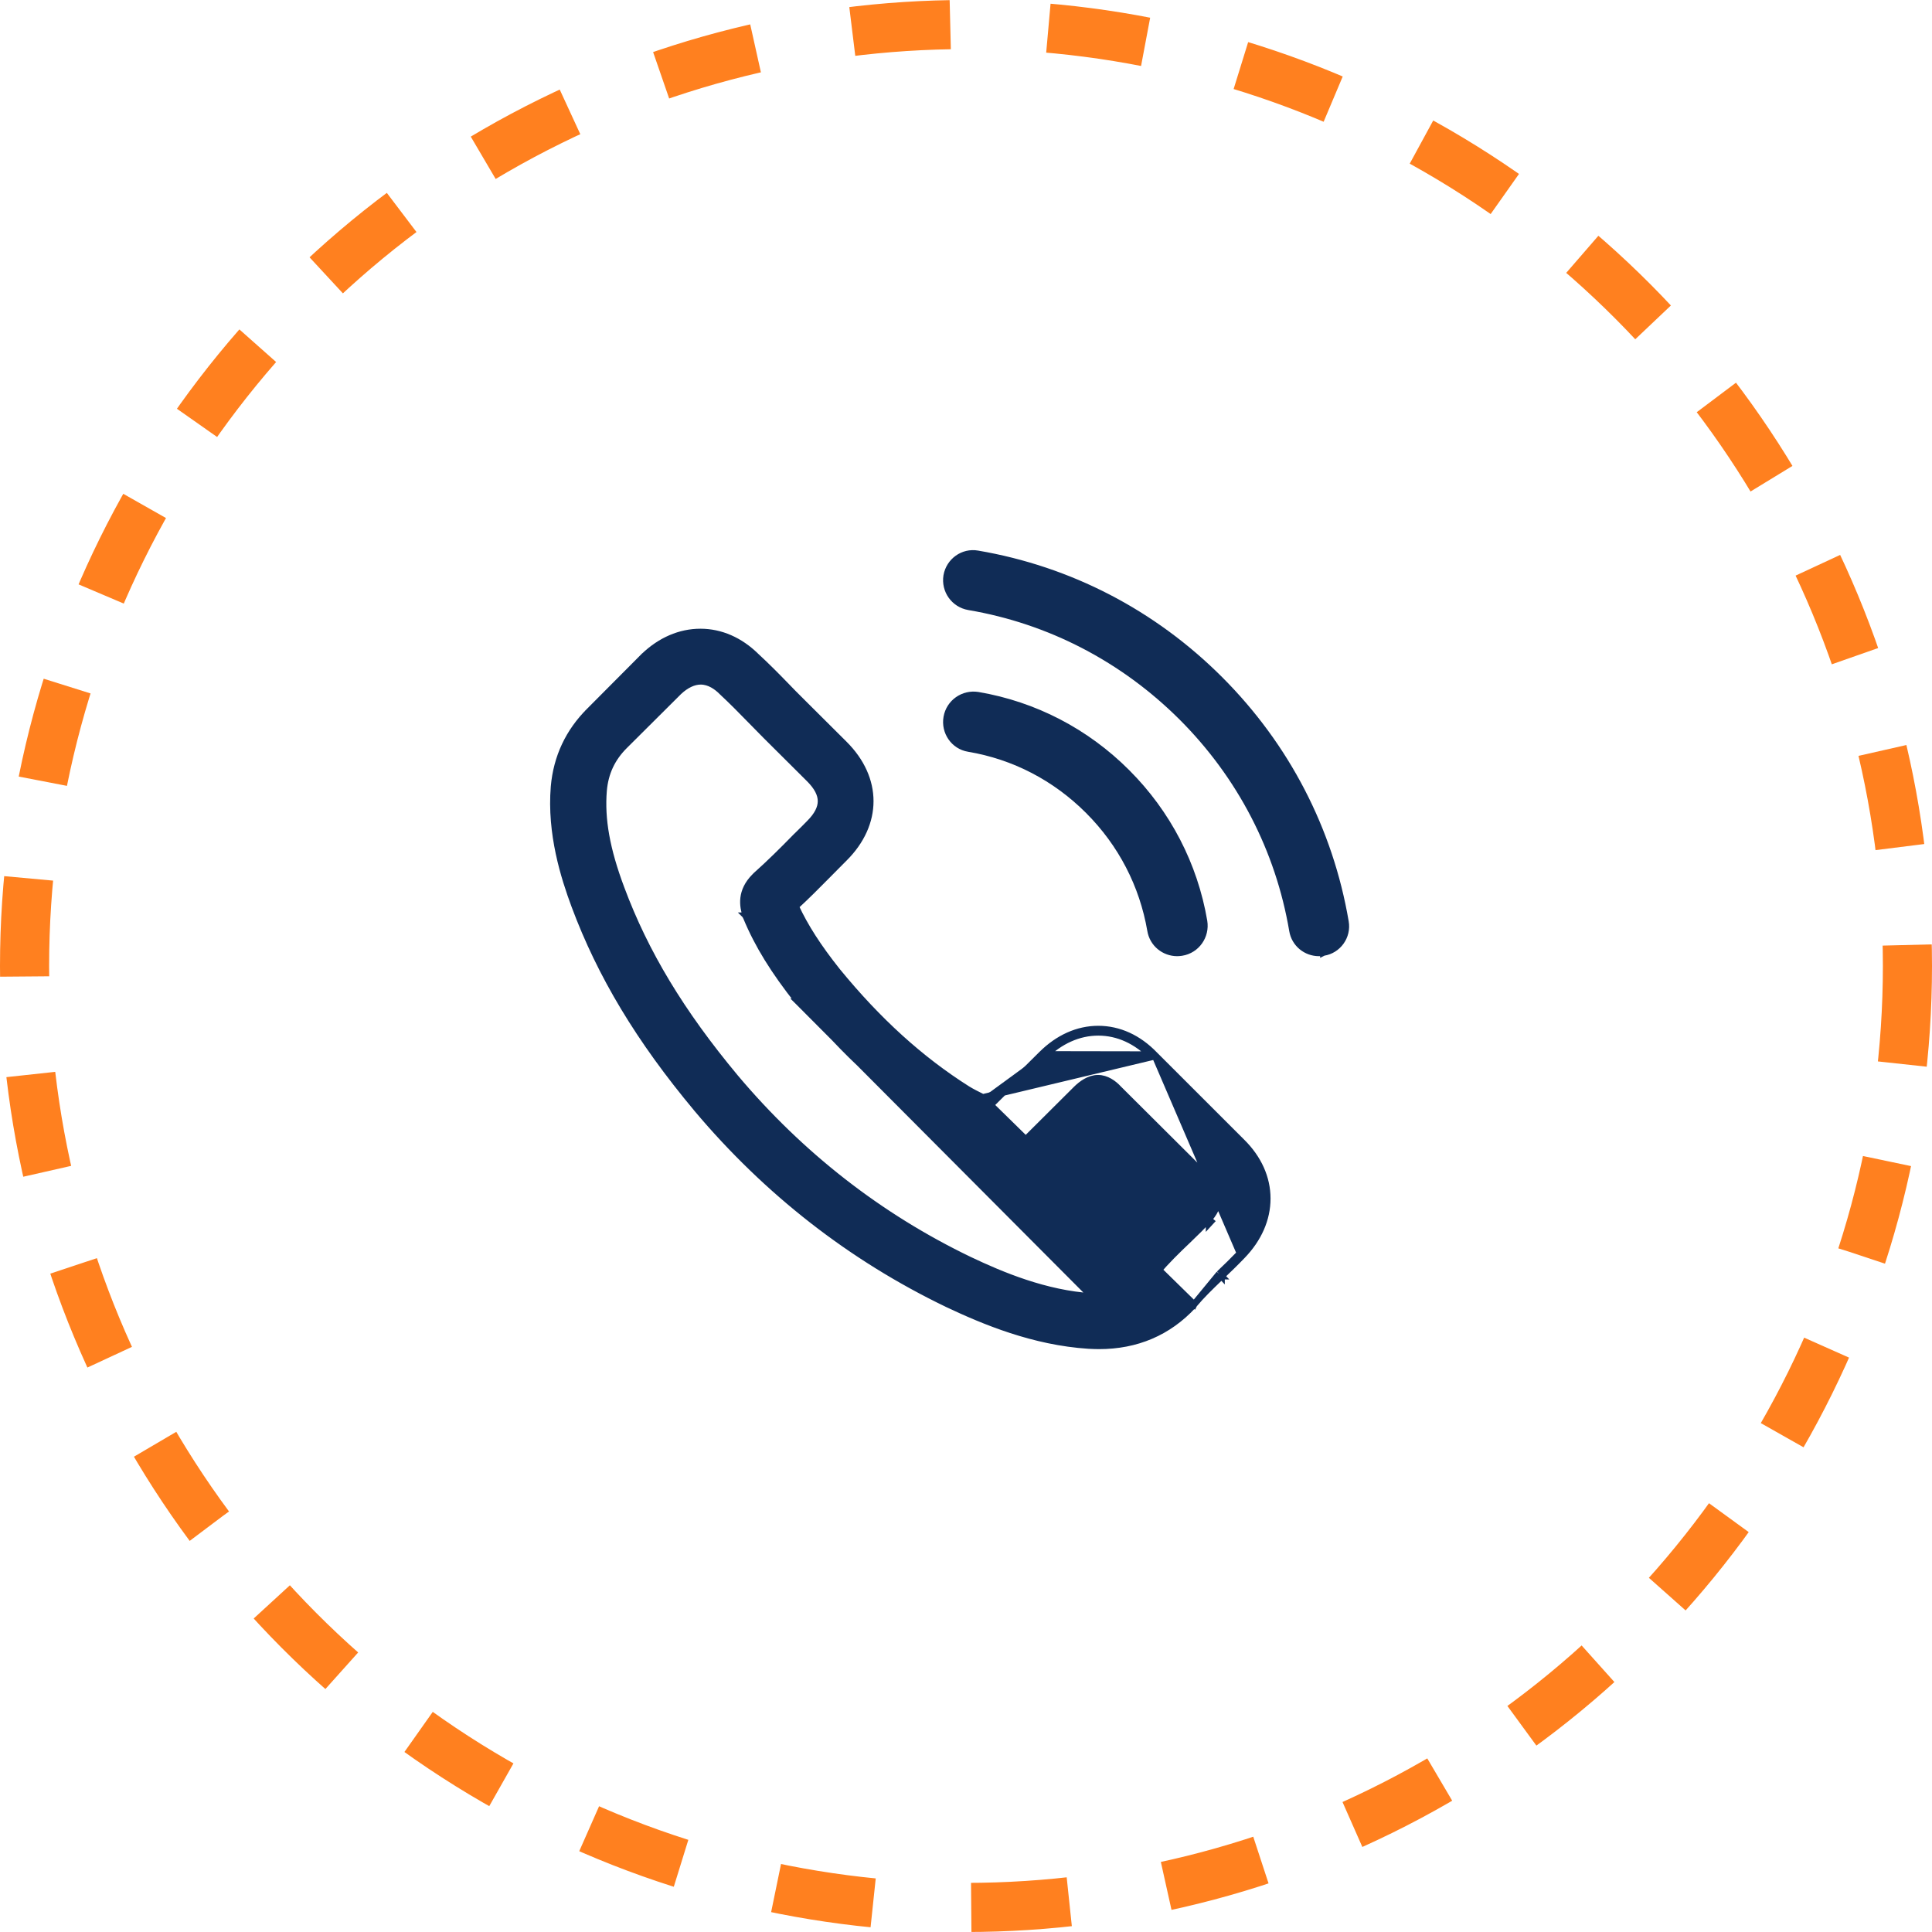 <svg width="59" height="59" viewBox="0 0 59 59" fill="none" xmlns="http://www.w3.org/2000/svg">
<circle cx="29.5" cy="29.5" r="28.75" stroke="#FF801F" stroke-width="1.5" stroke-dasharray="3 3"/>
<path d="M30.013 33.512L30.014 33.513C30.054 33.534 30.095 33.555 30.137 33.576C30.199 33.607 30.261 33.639 30.324 33.672L31.808 32.2L31.808 32.2M30.013 33.512L35.183 32.276C34.712 31.787 34.143 31.526 33.54 31.526C32.943 31.526 32.369 31.782 31.878 32.271L31.808 32.2M30.013 33.512C29.837 33.425 29.676 33.344 29.54 33.26C28.112 32.357 26.813 31.18 25.565 29.653C24.981 28.919 24.585 28.301 24.296 27.679C24.638 27.365 24.958 27.041 25.269 26.727C25.303 26.692 25.338 26.657 25.373 26.622C25.441 26.554 25.509 26.485 25.577 26.416C25.645 26.347 25.713 26.279 25.781 26.211C26.307 25.688 26.576 25.08 26.576 24.466C26.576 23.852 26.307 23.245 25.781 22.721L24.454 21.4C24.303 21.25 24.149 21.096 24.004 20.943L24.004 20.943L24.003 20.942C23.712 20.642 23.404 20.331 23.087 20.039C22.599 19.559 22.011 19.3 21.39 19.3C20.767 19.3 20.17 19.559 19.668 20.039L19.668 20.039L19.666 20.04L19.662 20.045L19.657 20.05L19.656 20.05L18.004 21.71L18.075 21.781L18.004 21.71L18.004 21.71C17.365 22.346 17 23.123 16.92 24.022L16.92 24.022C16.802 25.458 17.227 26.791 17.548 27.656C18.34 29.783 19.523 31.752 21.284 33.859L21.284 33.86C23.422 36.401 25.994 38.408 28.933 39.822L28.934 39.823C30.054 40.351 31.56 40.982 33.247 41.09L33.249 41.09C33.351 41.095 33.46 41.1 33.56 41.1C34.709 41.1 35.679 40.688 36.438 39.868L36.447 39.858L36.449 39.854M30.013 33.512L36.465 39.834M31.808 32.2C32.314 31.696 32.912 31.426 33.54 31.426C34.174 31.426 34.767 31.701 35.255 32.206M31.808 32.2L35.255 32.206M35.255 32.206C35.255 32.206 35.255 32.206 35.255 32.206L37.922 34.871C37.922 34.871 37.922 34.871 37.922 34.871C38.429 35.371 38.7 35.971 38.7 36.602C38.7 37.227 38.434 37.831 37.938 38.345M35.255 32.206L37.866 38.276M37.938 38.345C37.938 38.345 37.938 38.345 37.938 38.345L37.866 38.276M37.938 38.345C37.938 38.345 37.938 38.345 37.938 38.345L37.866 38.276M37.938 38.345C37.728 38.564 37.513 38.773 37.303 38.972M37.866 38.276C37.657 38.494 37.443 38.702 37.234 38.9M37.303 38.972C37.303 38.972 37.303 38.972 37.304 38.972L37.234 38.9M37.303 38.972C37.281 38.994 37.259 39.015 37.237 39.036C36.956 39.307 36.694 39.559 36.465 39.834M37.303 38.972C37.303 38.972 37.303 38.972 37.303 38.973L37.234 38.9M37.234 38.9L36.465 39.834M36.465 39.834C36.468 39.83 36.471 39.826 36.473 39.821L36.384 39.776L36.461 39.84C36.462 39.838 36.464 39.836 36.465 39.834ZM36.465 39.834C36.462 39.839 36.458 39.844 36.456 39.847C36.453 39.85 36.451 39.852 36.449 39.854M36.449 39.854L36.454 39.845C36.45 39.852 36.447 39.856 36.445 39.858C36.444 39.859 36.444 39.859 36.443 39.86C36.443 39.86 36.443 39.86 36.444 39.859L36.445 39.858C36.446 39.858 36.447 39.856 36.449 39.854ZM33.347 39.594L33.348 39.594C33.417 39.598 33.491 39.598 33.565 39.598C34.296 39.598 34.847 39.363 35.318 38.862C35.622 38.506 35.945 38.189 36.261 37.889C36.299 37.853 36.336 37.817 36.372 37.781C36.534 37.624 36.687 37.477 36.836 37.318C36.837 37.316 36.839 37.313 36.84 37.312C36.847 37.303 36.854 37.296 36.861 37.291C37.092 37.049 37.195 36.821 37.194 36.607C37.194 36.389 37.087 36.163 36.848 35.928L36.848 35.927L34.17 33.261L34.165 33.256L34.16 33.252L34.157 33.248L34.157 33.248C34.014 33.092 33.791 32.927 33.531 32.927C33.266 32.927 33.028 33.101 32.867 33.261L31.205 34.916L31.204 34.917C31.118 35.003 30.84 35.279 30.396 35.279C30.218 35.279 30.047 35.236 29.87 35.148C29.855 35.14 29.841 35.132 29.832 35.126C29.822 35.12 29.816 35.116 29.812 35.114L29.803 35.11L29.804 35.109C29.667 35.025 29.506 34.945 29.331 34.857L29.329 34.856C29.135 34.76 28.927 34.657 28.724 34.528C28.724 34.528 28.724 34.528 28.724 34.528L28.777 34.444C27.217 33.461 25.803 32.179 24.461 30.534L33.347 39.594ZM33.347 39.594C31.924 39.503 30.597 38.949 29.593 38.471C26.855 37.152 24.451 35.278 22.453 32.904C20.801 30.922 19.7 29.093 18.97 27.131L18.97 27.131C18.521 25.935 18.361 25.011 18.432 24.145C18.479 23.603 18.687 23.156 19.074 22.771L20.73 21.122C20.956 20.911 21.185 20.806 21.399 20.806C21.665 20.806 21.889 20.968 22.038 21.116L22.046 21.123L22.053 21.131L22.053 21.131L22.055 21.133C22.35 21.407 22.63 21.691 22.927 21.996L22.927 21.996C23.002 22.073 23.079 22.151 23.156 22.229L23.158 22.231C23.235 22.308 23.311 22.386 23.388 22.465L23.388 22.465L23.389 22.466L24.716 23.787C24.964 24.034 25.073 24.257 25.073 24.466C25.073 24.675 24.964 24.898 24.716 25.145C24.668 25.193 24.621 25.241 24.575 25.288C24.483 25.38 24.393 25.471 24.3 25.56L24.299 25.56L24.297 25.562C23.89 25.978 23.503 26.363 23.082 26.738L23.082 26.738L23.079 26.742C23.079 26.742 23.079 26.742 23.079 26.742C23.078 26.742 23.078 26.742 23.078 26.743L23.075 26.745L23.07 26.749C23.065 26.753 23.056 26.761 23.047 26.774C22.828 26.994 22.734 27.218 22.709 27.427C22.685 27.637 22.731 27.823 22.777 27.966L22.776 27.966L22.777 27.967L22.784 27.989L22.792 28.011L22.791 28.011L22.794 28.017C23.144 28.861 23.635 29.652 24.378 30.591L24.377 30.591L24.386 30.6L24.387 30.601L33.347 39.594ZM36.95 37.278C36.962 37.282 36.976 37.289 36.988 37.3C36.968 37.324 36.946 37.347 36.923 37.371V37.273C36.931 37.273 36.94 37.275 36.95 37.278Z" fill="#102C56" stroke="#102C56" stroke-width="0.2"/>
<path d="M36.086 29.088L36.086 29.088L36.089 29.088C36.543 29.014 36.842 28.585 36.769 28.134L36.769 28.133C36.475 26.408 35.658 24.834 34.412 23.588C33.166 22.342 31.593 21.525 29.867 21.231L29.867 21.231L29.866 21.231C29.415 21.158 28.992 21.457 28.913 21.904C28.834 22.349 29.126 22.785 29.581 22.859C30.97 23.092 32.231 23.749 33.238 24.757C34.245 25.764 34.897 27.026 35.136 28.414C35.203 28.819 35.553 29.1 35.95 29.1C35.995 29.1 36.036 29.095 36.073 29.09C36.077 29.09 36.081 29.089 36.086 29.088Z" fill="#102C56" stroke="#102C56" stroke-width="0.2"/>
<path d="M28.911 17.581L28.911 17.581L28.911 17.583C28.838 18.032 29.136 18.452 29.585 18.531L29.586 18.531C32.054 18.949 34.305 20.12 36.096 21.906C37.886 23.697 39.051 25.949 39.47 28.418C39.537 28.821 39.884 29.1 40.279 29.1C40.324 29.1 40.364 29.095 40.401 29.09C40.405 29.09 40.41 29.089 40.414 29.088L40.414 29.089L40.416 29.088C40.862 29.021 41.166 28.594 41.088 28.15C40.609 25.34 39.285 22.784 37.252 20.75C35.218 18.716 32.663 17.392 29.855 16.913C29.408 16.833 28.99 17.139 28.911 17.581Z" fill="#102C56" stroke="#102C56" stroke-width="0.2"/>
</svg>
